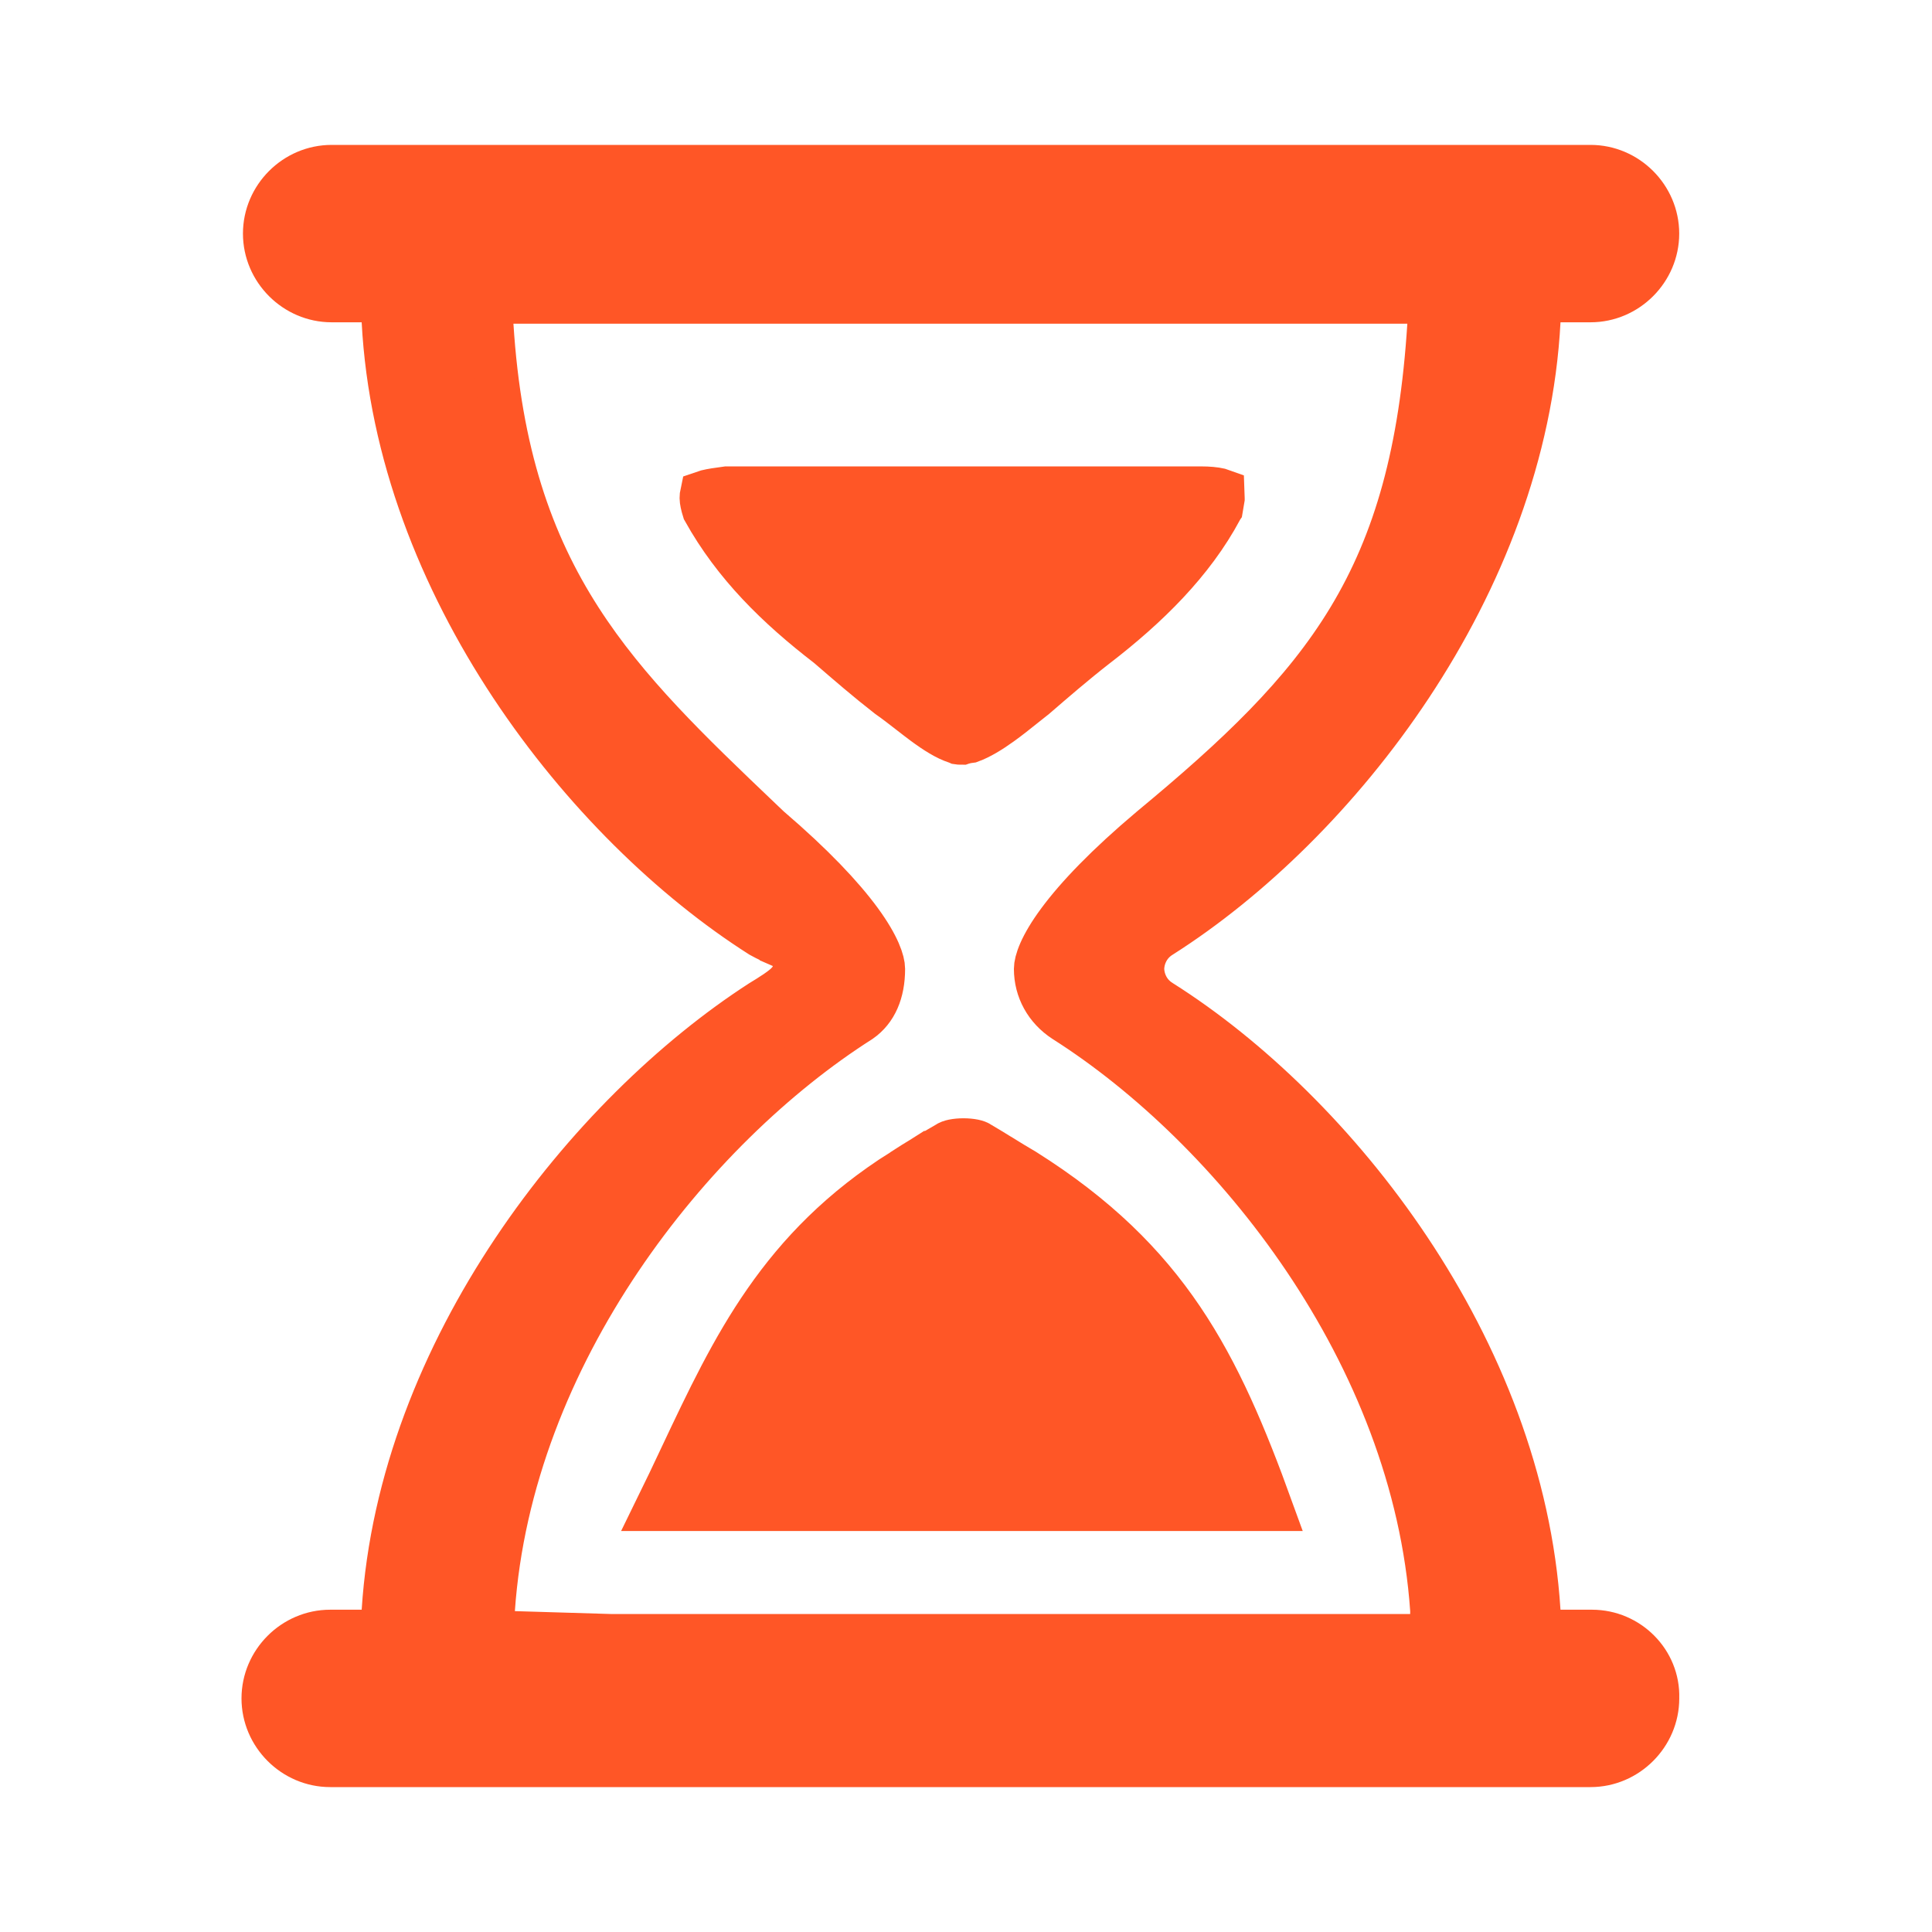 <svg width="44" height="44" viewBox="0 0 44 44" fill="none" xmlns="http://www.w3.org/2000/svg">
<path d="M35.04 36.692L35.07 37.16H35.539H36.256C37.091 37.16 37.768 37.848 37.744 38.665L37.744 38.673V38.68C37.744 39.511 37.055 40.2 36.224 40.2H7.52C6.688 40.2 6 39.511 6 38.68C6 37.848 6.688 37.16 7.52 37.16H8.237H8.706L8.736 36.692C9.114 30.738 13.386 25.363 17.329 22.816C17.413 22.765 17.553 22.68 17.676 22.596C17.737 22.554 17.807 22.504 17.865 22.454C17.893 22.43 17.932 22.394 17.969 22.35C17.987 22.328 18.014 22.293 18.039 22.246C18.061 22.204 18.1 22.117 18.1 22V21.673L17.8 21.542L17.8 21.542L17.8 21.542L17.8 21.542L17.8 21.541L17.797 21.54L17.786 21.535L17.744 21.517C17.708 21.501 17.659 21.478 17.605 21.453C17.493 21.401 17.385 21.348 17.327 21.314C13.323 18.769 9.051 13.331 8.736 7.313L8.711 6.84H8.237H7.552C6.721 6.84 6.033 6.151 6.033 5.32C6.033 4.488 6.721 3.8 7.552 3.8H36.224C37.055 3.8 37.743 4.488 37.743 5.32C37.743 6.151 37.055 6.84 36.224 6.84H35.539H35.065L35.04 7.313C34.725 13.333 30.452 18.77 26.447 21.315C26.091 21.532 26.015 21.89 26.015 22.065C26.015 22.241 26.091 22.599 26.448 22.816C30.419 25.328 34.662 30.701 35.04 36.692ZM13.911 37.258L13.918 37.258H13.926H32.116H32.616V36.758V36.693V36.675L32.615 36.658C32.209 30.826 28.084 25.681 24.241 23.241C23.826 22.971 23.591 22.541 23.591 22.065C23.591 21.904 23.696 21.55 24.121 20.977C24.533 20.421 25.203 19.715 26.217 18.862C28.175 17.239 29.68 15.827 30.732 14.083C31.791 12.327 32.367 10.275 32.55 7.403L32.584 6.872H32.051H11.693H11.161L11.194 7.403C11.378 10.312 12.091 12.364 13.213 14.107C14.279 15.765 15.705 17.126 17.311 18.657C17.374 18.718 17.439 18.779 17.503 18.84L17.513 18.849L17.523 18.858C18.516 19.709 19.177 20.414 19.586 20.972C20.007 21.547 20.113 21.903 20.113 22.065C20.113 22.603 19.936 23.006 19.594 23.245C15.752 25.687 11.631 30.829 11.227 36.658L11.191 37.177L11.711 37.192L13.911 37.258Z" fill="#FF5626" stroke="#FF5626"/>
<path d="M27.847 11.345V11.354L27.807 11.591C27.805 11.594 27.804 11.596 27.803 11.598C27.158 12.806 26.133 13.813 24.973 14.707L24.971 14.708C24.468 15.1 24.016 15.491 23.574 15.873C23.487 15.941 23.402 16.009 23.317 16.077C23.146 16.214 22.978 16.349 22.795 16.48C22.546 16.659 22.316 16.797 22.107 16.874C22.038 16.882 21.981 16.896 21.951 16.904C21.947 16.904 21.945 16.905 21.942 16.906C21.918 16.912 21.904 16.914 21.899 16.916C21.88 16.916 21.866 16.916 21.853 16.915C21.838 16.915 21.83 16.914 21.824 16.913L21.802 16.903L21.769 16.892C21.554 16.822 21.311 16.671 21.034 16.466C20.942 16.398 20.838 16.317 20.731 16.234C20.56 16.101 20.38 15.961 20.227 15.855C19.748 15.482 19.316 15.108 18.873 14.725L18.862 14.716L18.851 14.707C17.704 13.823 16.731 12.871 16.036 11.625C15.999 11.509 15.977 11.399 15.977 11.345C15.977 11.299 15.982 11.26 15.989 11.228C16.014 11.219 16.047 11.209 16.09 11.198C16.212 11.168 16.352 11.149 16.509 11.128C16.523 11.126 16.536 11.124 16.55 11.122H27.357C27.513 11.122 27.666 11.134 27.783 11.162C27.808 11.168 27.829 11.174 27.845 11.18C27.847 11.221 27.847 11.272 27.847 11.345ZM15.938 11.25C15.938 11.25 15.938 11.25 15.939 11.249L15.938 11.25Z" fill="#FF5626" stroke="#FF5626"/>
<path d="M20.887 34.368H14.948C15.149 33.959 15.339 33.556 15.526 33.159C16.706 30.66 17.766 28.414 20.556 26.656L20.556 26.657L20.566 26.65C20.872 26.448 21.226 26.242 21.596 26.028L21.602 26.024L21.608 26.021C21.608 26.021 21.616 26.017 21.634 26.01C21.652 26.003 21.678 25.996 21.71 25.989C21.776 25.976 21.857 25.968 21.943 25.968C22.028 25.968 22.109 25.976 22.175 25.989C22.207 25.996 22.233 26.003 22.252 26.01C22.269 26.017 22.277 26.021 22.277 26.021L22.283 26.024L22.289 26.028C22.465 26.13 22.632 26.233 22.805 26.34L22.808 26.341C22.976 26.445 23.15 26.553 23.337 26.661C26.597 28.717 27.747 31.028 28.956 34.368H22.907H21.897H20.887Z" fill="#FF5626" stroke="#FF5626"/>
</svg>

